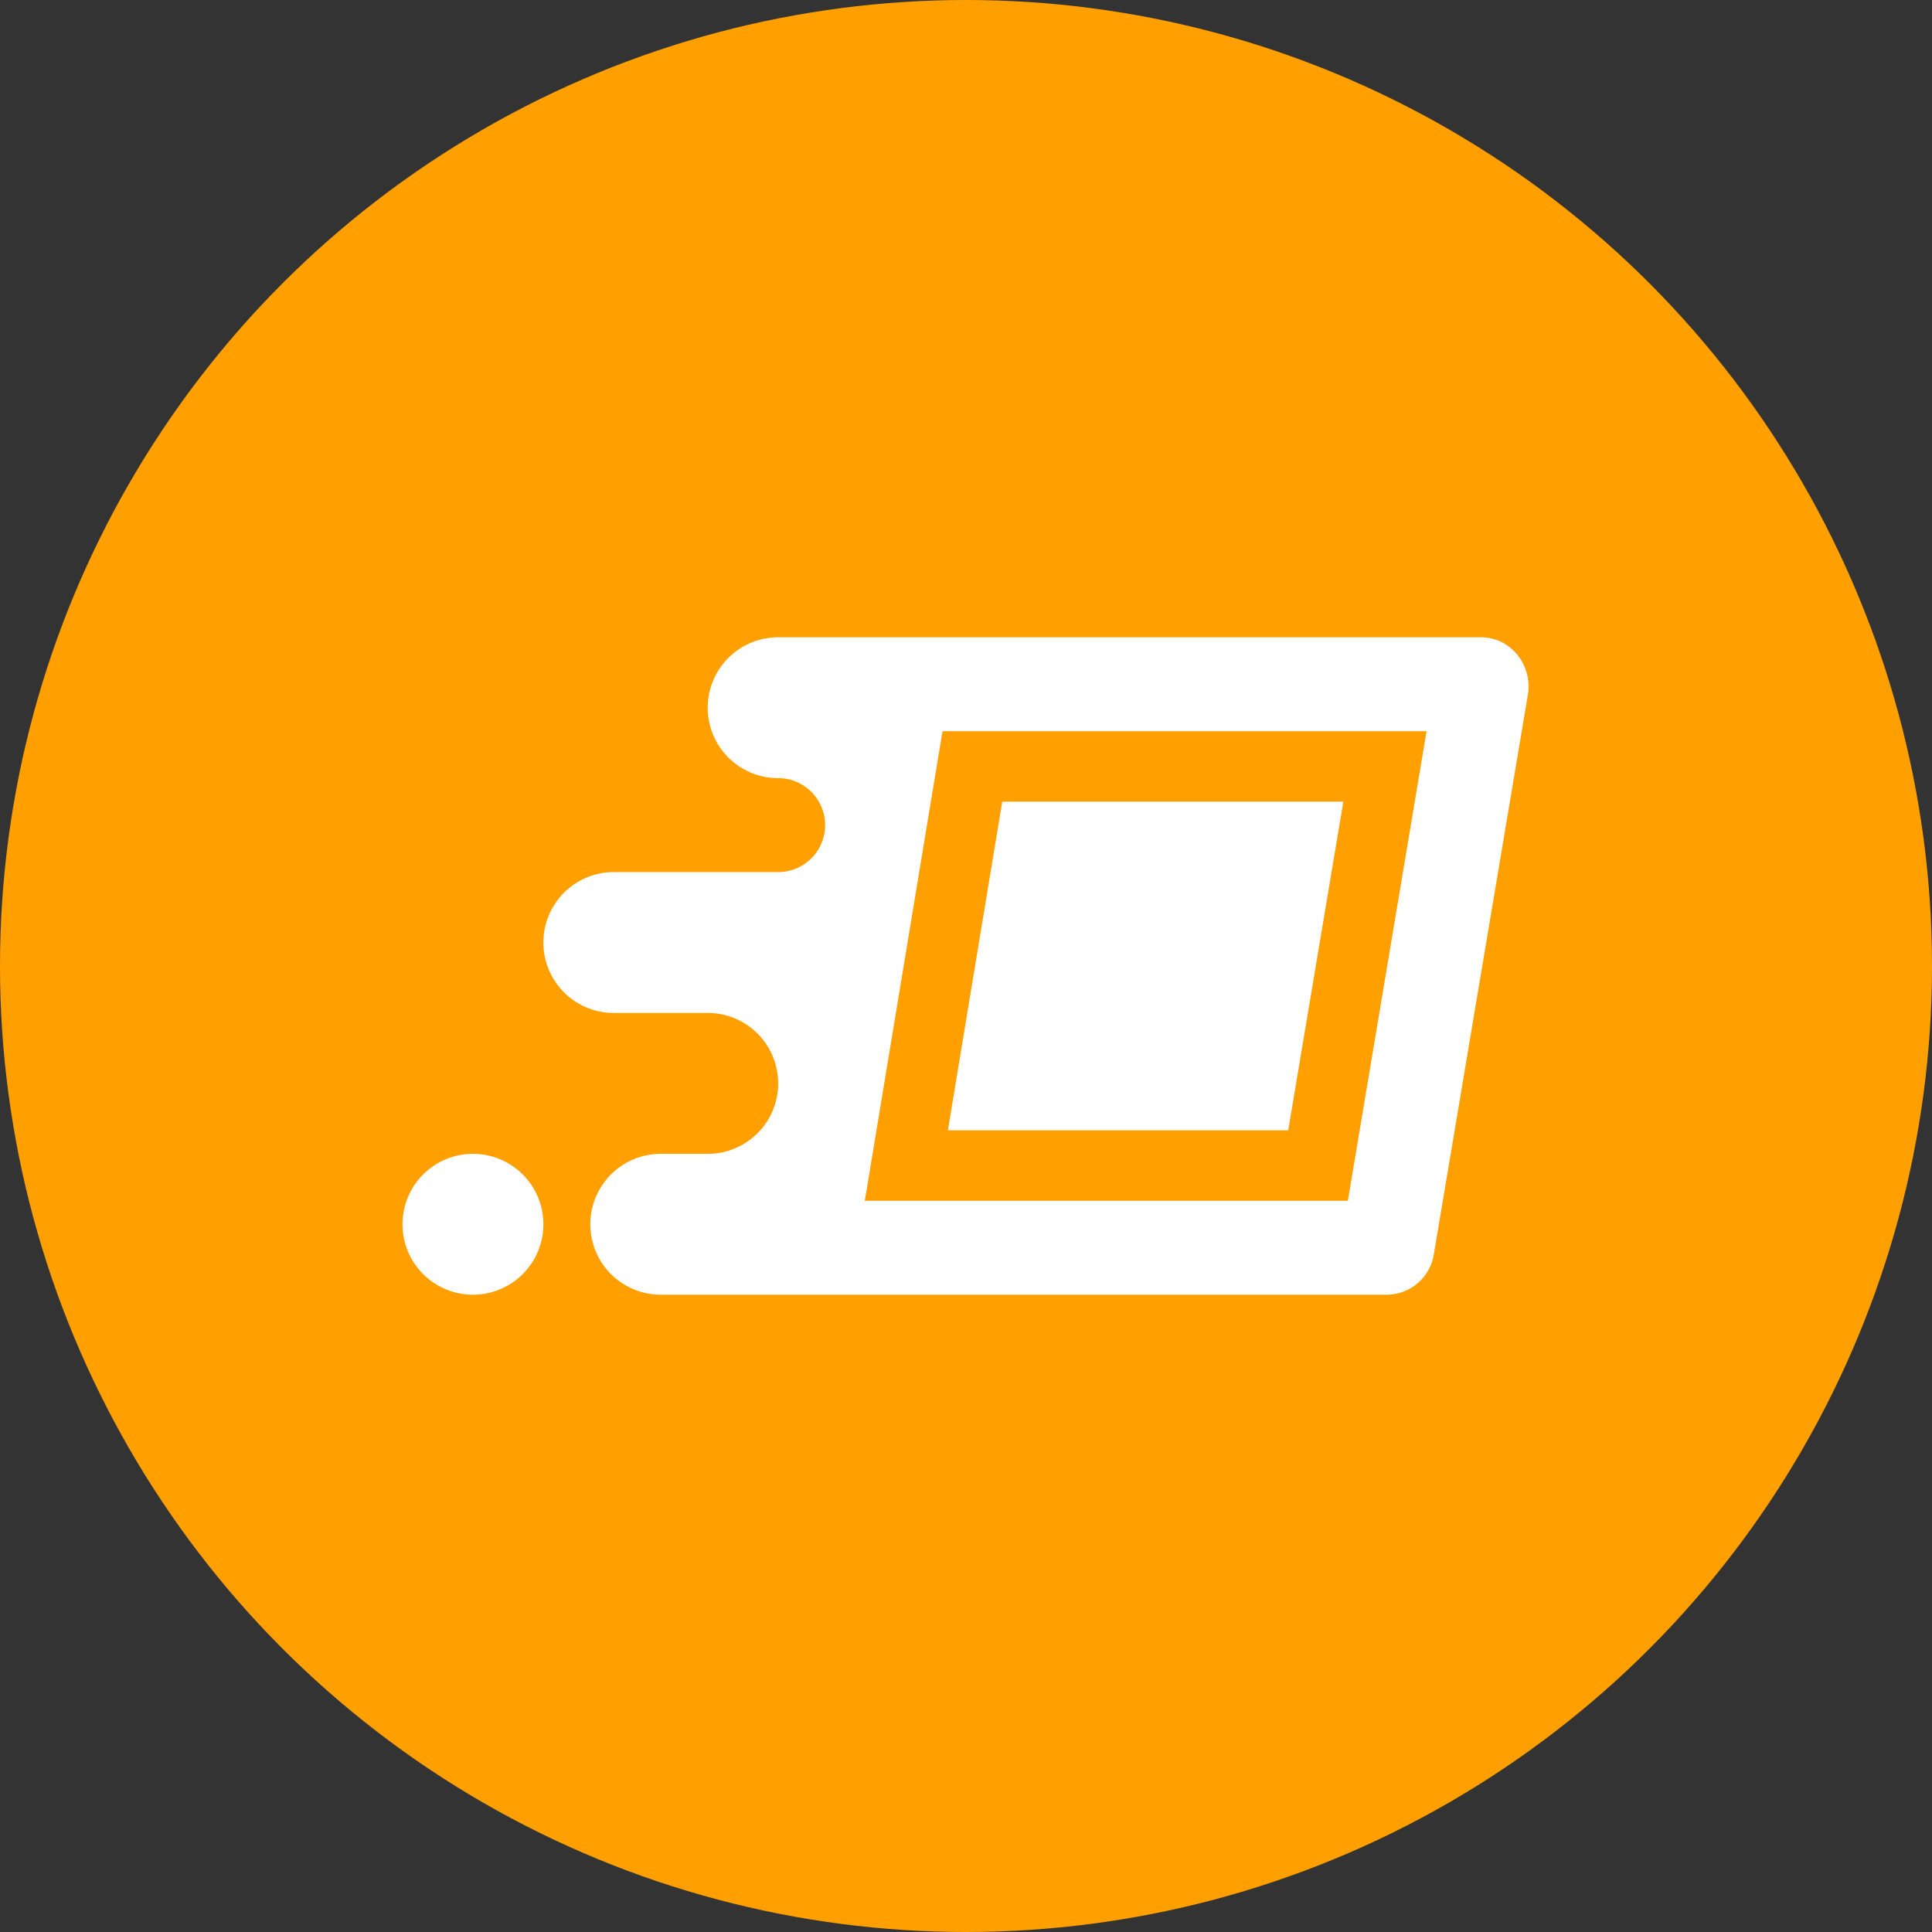 <svg xmlns="http://www.w3.org/2000/svg" width="192" height="192">
  <rect width="100%" height="100%" fill="#333333" stroke="none"/>
  <defs>
    <clipPath id="a">
      <circle cx="96" cy="96" r="96" fill="none"/>
    </clipPath>
  </defs>
  <g fill="none">
    <path d="M0 0h192v192H0z"/>
    <g clip-path="url(#a)">
      <path fill="#ffa000" d="M0 0h192v192H0z"/>
      <path d="M65.667 128.667a7 7 0 0 1 0-14h4.666a7 7 0 0 0 0-14H61a7 7 0 0 1 0-14h16.333a4.667 4.667 0 0 0 0-9.334 7 7 0 0 1 0-14h69.86c2.926 0 5.143 2.744 4.639 5.745l-9.333 55.533a4.765 4.765 0 0 1-4.639 4.056zm20.276-9.334h48.006l7.822-46.666H93.667zm42.08-7H94.199l5.404-32.666H133.5zM47 128.667a7 7 0 1 1 0-14 7 7 0 0 1 0 14z" fill="#fff" fill-rule="evenodd"/>
    </g>
  </g>
</svg>
